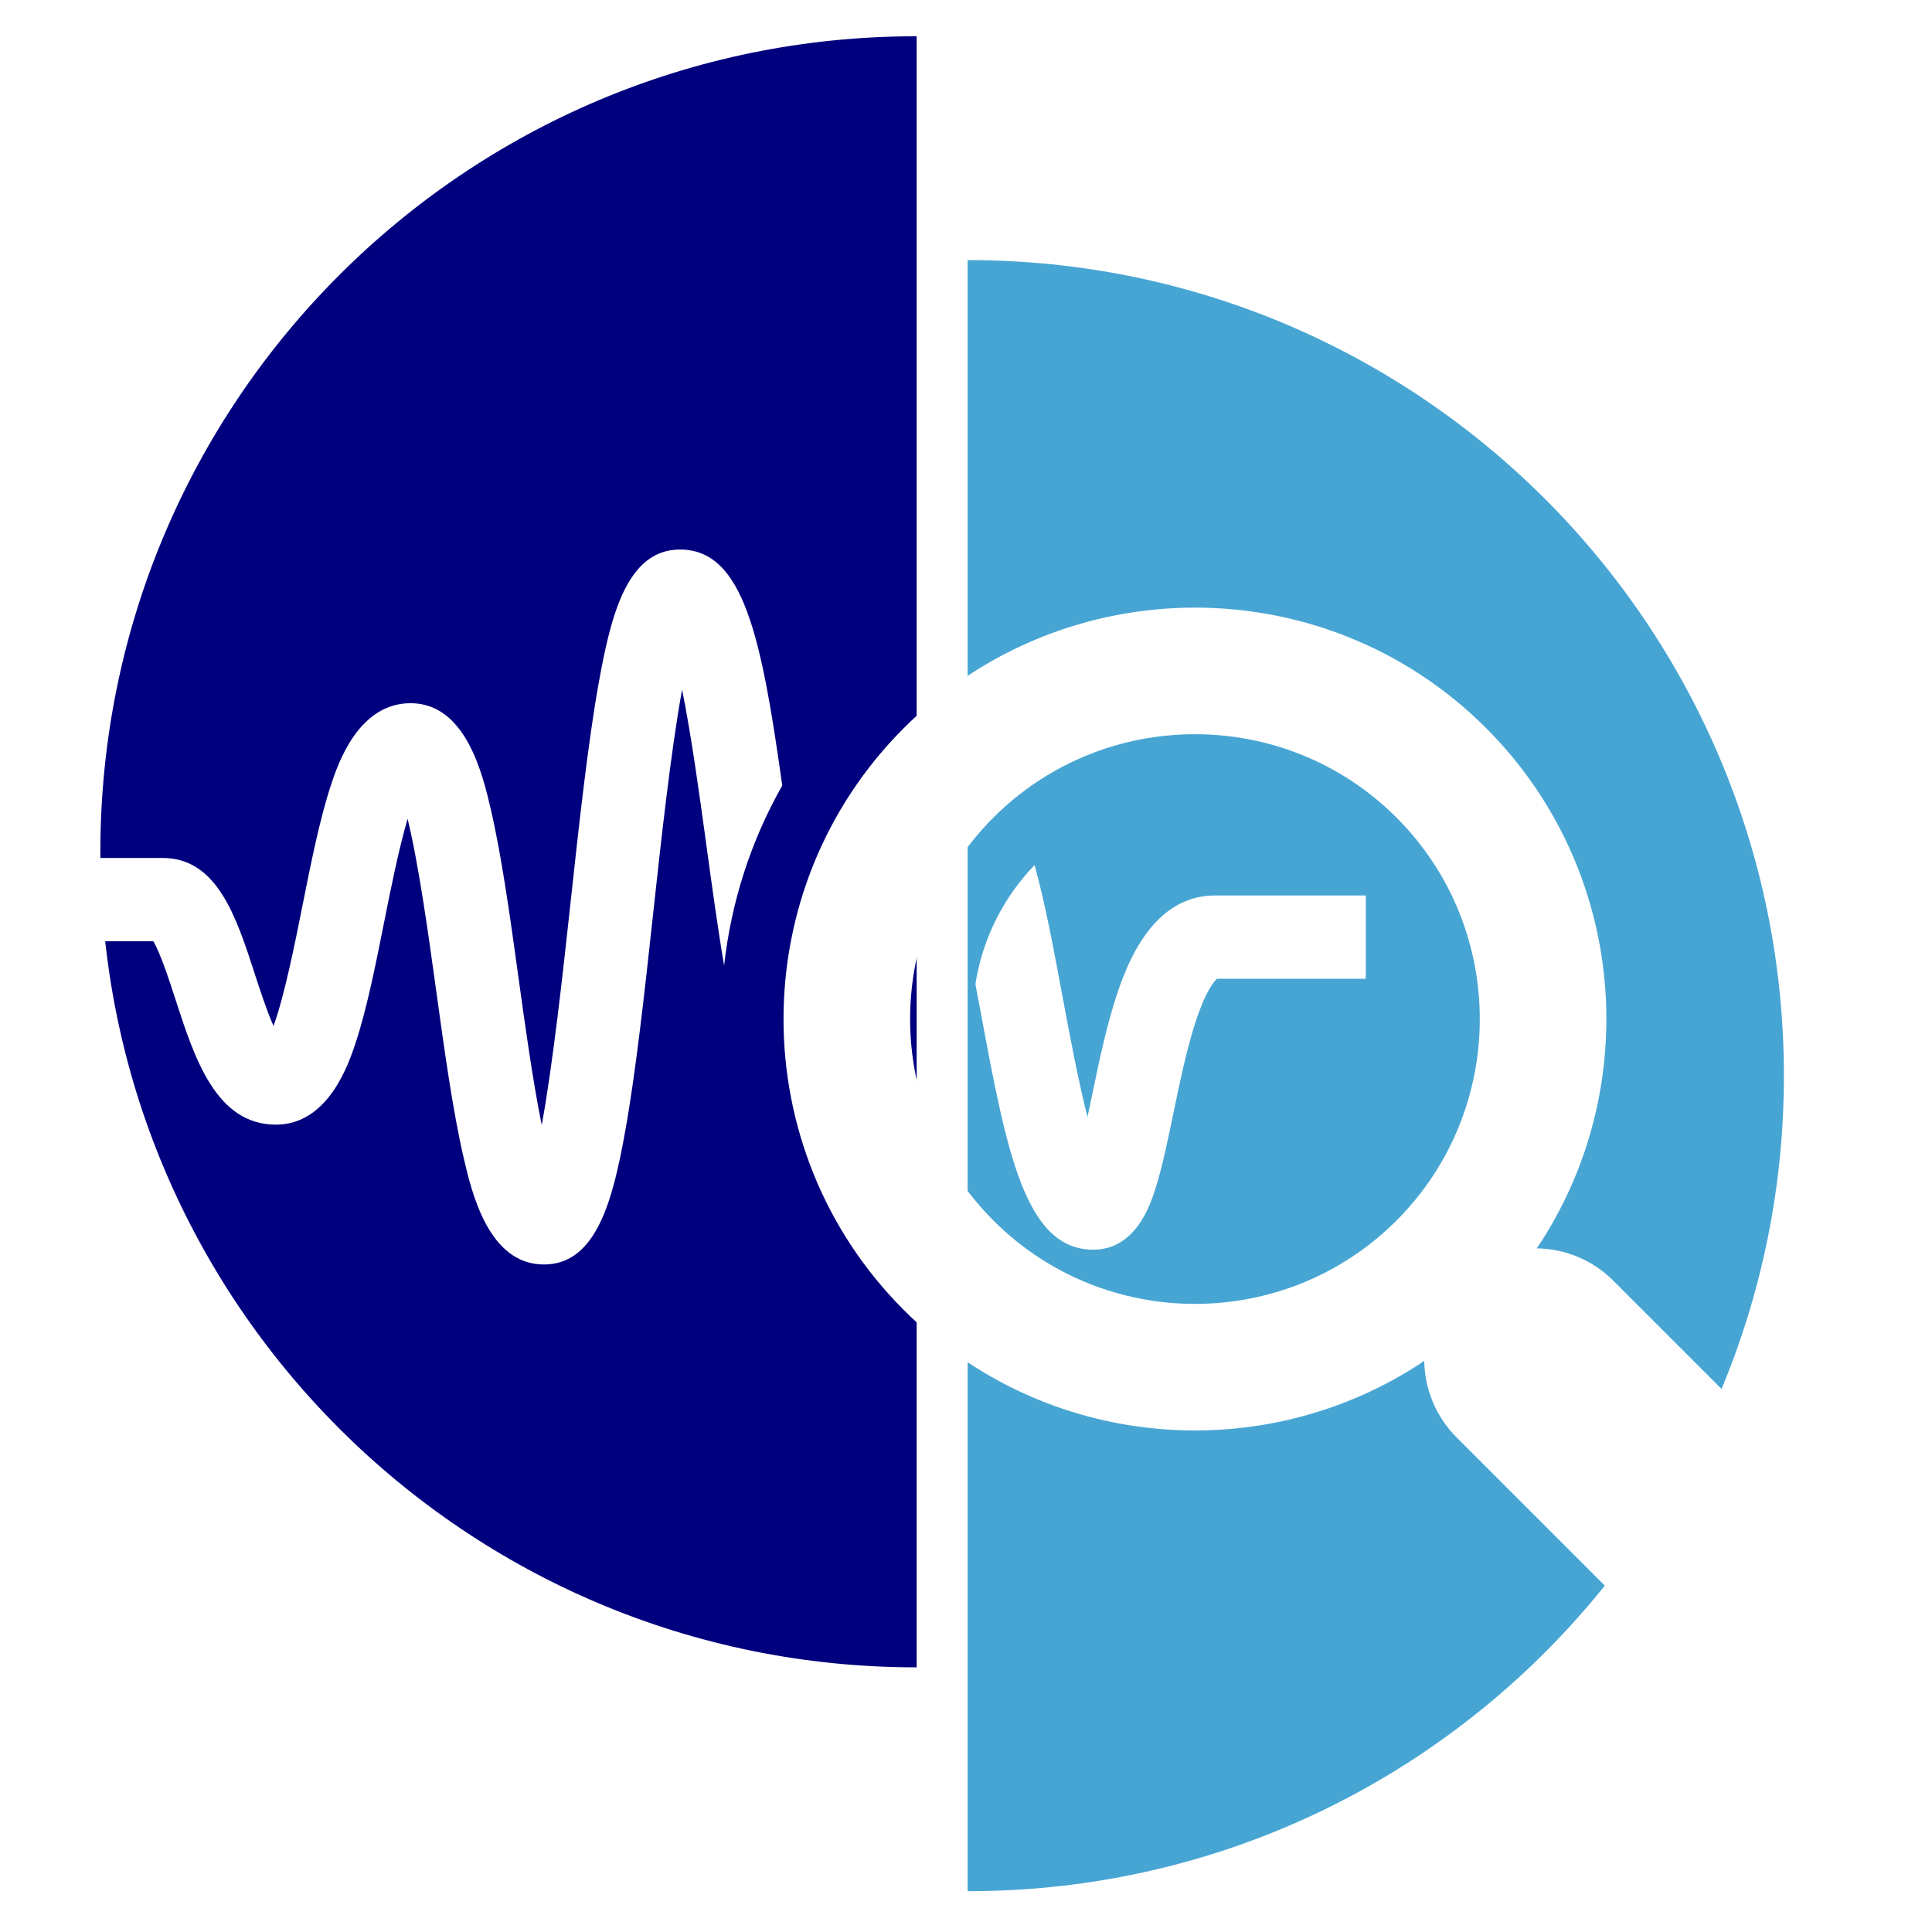 <?xml version="1.0" encoding="UTF-8" standalone="no"?>
<!-- Generator: Adobe Illustrator 18.0.0, SVG Export Plug-In . SVG Version: 6.00 Build 0)  -->

<svg
   xmlns:dc="http://purl.org/dc/elements/1.1/"
   xmlns:cc="http://creativecommons.org/ns#"
   xmlns:rdf="http://www.w3.org/1999/02/22-rdf-syntax-ns#"
   xmlns:svg="http://www.w3.org/2000/svg"
   xmlns="http://www.w3.org/2000/svg"
   xmlns:sodipodi="http://sodipodi.sourceforge.net/DTD/sodipodi-0.dtd"
   xmlns:inkscape="http://www.inkscape.org/namespaces/inkscape"
   version="1.1"
   id="Capa_1"
   x="0px"
   y="0px"
   viewBox="0 0 463.814 463.814"
   style="enable-background:new 0 0 463.814 463.814;"
   xml:space="preserve"
   sodipodi:docname="icon.svg"
   enable-background="new"
   inkscape:version="0.92.3 (2405546, 2018-03-11)"
   inkscape:export-filename="C:\GitHub\WorkloadTools\Icon\icon.png"
   inkscape:export-xdpi="300"
   inkscape:export-ydpi="300"><defs
   id="defs96"><filter
     inkscape:collect="always"
     style="color-interpolation-filters:sRGB"
     id="filter4827"><feBlend
       inkscape:collect="always"
       mode="hard-light"
       in2="BackgroundImage"
       id="feBlend4829" /></filter></defs><sodipodi:namedview
   pagecolor="#ffffff"
   bordercolor="#666666"
   borderopacity="1"
   objecttolerance="10"
   gridtolerance="10"
   guidetolerance="10"
   inkscape:pageopacity="0"
   inkscape:pageshadow="2"
   inkscape:window-width="1920"
   inkscape:window-height="1017"
   id="namedview94"
   showgrid="false"
   inkscape:zoom="1.8283191"
   inkscape:cx="376.38187"
   inkscape:cy="199.95087"
   inkscape:window-x="-8"
   inkscape:window-y="-8"
   inkscape:window-maximized="1"
   inkscape:current-layer="layer1" />

<g
   id="g63"
   inkscape:export-xdpi="300"
   inkscape:export-ydpi="300">
</g>
<g
   id="g65"
   inkscape:export-xdpi="300"
   inkscape:export-ydpi="300">
</g>
<g
   id="g67"
   inkscape:export-xdpi="300"
   inkscape:export-ydpi="300">
</g>
<g
   id="g69"
   inkscape:export-xdpi="300"
   inkscape:export-ydpi="300">
</g>
<g
   id="g71"
   inkscape:export-xdpi="300"
   inkscape:export-ydpi="300">
</g>
<g
   id="g73"
   inkscape:export-xdpi="300"
   inkscape:export-ydpi="300">
</g>
<g
   id="g75"
   inkscape:export-xdpi="300"
   inkscape:export-ydpi="300">
</g>
<g
   id="g77"
   inkscape:export-xdpi="300"
   inkscape:export-ydpi="300">
</g>
<g
   id="g79"
   inkscape:export-xdpi="300"
   inkscape:export-ydpi="300">
</g>
<g
   id="g81"
   inkscape:export-xdpi="300"
   inkscape:export-ydpi="300">
</g>
<g
   id="g83"
   inkscape:export-xdpi="300"
   inkscape:export-ydpi="300">
</g>
<g
   id="g85"
   inkscape:export-xdpi="300"
   inkscape:export-ydpi="300">
</g>
<g
   id="g87"
   inkscape:export-xdpi="300"
   inkscape:export-ydpi="300">
</g>
<g
   id="g89"
   inkscape:export-xdpi="300"
   inkscape:export-ydpi="300">
</g>
<g
   id="layer3"
   inkscape:label="Layer 3"
   style="display:inline" /><g
   inkscape:groupmode="layer"
   id="layer1"
   inkscape:label="Layer 1"
   style="display:inline"><path
     style="display:inline;fill:#47a5d3;fill-opacity:1;fill-rule:evenodd;stroke:none;stroke-width:1.966;stroke-opacity:1"
     d="M 232.293,454.012 V 62.445 c 0.062,-5.9e-5 0.122,0 0.184,0 108.132,0 195.783,87.651 195.783,195.783 0,108.132 -87.651,195.783 -195.783,195.783 -0.062,0 -0.122,6e-5 -0.184,0 z"
     id="path2985-7"
     inkscape:connector-curvature="0"
     inkscape:export-filename="D:\Documenti\sqlconsulting\Logo\logo_VECT2.png"
     inkscape:export-xdpi="300"
     inkscape:export-ydpi="300" /><path
     style="display:inline;fill:#00007f;fill-opacity:1;fill-rule:evenodd;stroke:none;stroke-width:2;stroke-opacity:1;stroke-miterlimit:4;stroke-dasharray:none"
     d="M 220.061,400.275 V 8.708 c -0.062,-5.9e-5 -0.122,0 -0.184,0 -108.132,0 -195.783,87.651 -195.783,195.783 0,108.132 87.651,195.783 195.783,195.783 0.062,0 0.122,6e-5 0.184,0 z"
     id="path2985"
     inkscape:connector-curvature="0"
     inkscape:export-filename="D:\Documenti\sqlconsulting\Logo\logo_VECT2.png"
     inkscape:export-xdpi="300"
     inkscape:export-ydpi="300" /></g><g
   inkscape:groupmode="layer"
   id="layer2"
   inkscape:label="Layer 2"
   style="display:inline;opacity:1"><g
     id="g61"
     inkscape:export-xdpi="300"
     inkscape:export-ydpi="300"
     style="display:inline;fill:#ffffff;fill-opacity:1;filter:url(#filter4827)"
     transform="translate(0,44.85)">
	<path
   d="m 163.242,87.078 c -12.69,0 -16.587,15.771 -19.492,31.926 -2.618,14.56 -4.733,34.01 -6.778,52.818 -1.792,16.487 -4.191,38.544 -6.92,53.427 -2.157,-10.623 -4.083,-24.571 -5.561,-35.277 -1.978,-14.324 -4.023,-29.137 -6.622,-40.337 -1.933,-8.332 -5.955,-25.669 -19.29,-25.669 -12.604,0 -17.484,14.701 -19.087,19.532 -2.721,8.197 -4.836,18.823 -6.883,29.098 -1.713,8.604 -4.309,21.639 -6.95,28.854 -1.676,-3.797 -3.396,-9.102 -4.496,-12.499 -4.435,-13.682 -9.021,-27.83 -22.114,-27.83 H 0 v 20 h 36.811 c 1.723,2.877 3.934,9.698 5.327,13.997 4.562,14.073 9.731,30.025 24.111,30.025 12.607,0 17.487,-14.704 19.091,-19.536 2.722,-8.199 4.838,-18.827 6.884,-29.105 1.425,-7.157 3.462,-17.384 5.627,-24.771 2.667,10.852 5.065,28.216 6.827,40.977 1.978,14.324 4.023,29.137 6.622,40.337 1.933,8.332 5.955,25.669 19.29,25.669 12.688,0 16.585,-15.769 19.489,-31.921 2.617,-14.557 4.732,-34.002 6.776,-52.808 1.787,-16.431 4.175,-38.393 6.893,-53.276 2.229,11.012 4.226,25.594 5.755,36.763 1.508,11.017 2.861,20.889 4.335,29.469 1.707,-15.329 6.453,-29.972 13.957,-43.209 -4.996,-35.573 -9.265,-56.654 -24.553,-56.654 z"
   id="path55"
   inkscape:connector-curvature="0"
   style="fill:#ffffff;fill-opacity:1" />
	<path
   d="m 269.622,189.745 c -3.358,8.573 -5.573,19.257 -7.526,28.684 -0.309,1.494 -0.655,3.159 -1.021,4.87 -2.266,-8.888 -4.389,-20.283 -5.912,-28.461 -2.267,-12.172 -4.304,-23.088 -6.798,-32.019 -7.628,7.941 -12.521,17.851 -14.198,28.587 0.48,2.519 0.929,4.922 1.333,7.095 6.128,32.895 10.555,56.663 26.947,56.663 10.15,0 13.66,-10.739 14.813,-14.268 1.649,-5.048 2.995,-11.537 4.418,-18.408 1.616,-7.797 3.287,-15.859 5.497,-22.485 2.395,-7.18 4.386,-9.355 4.984,-9.88 h 35.709 v -20 h -36.134 c -9.572,0 -17.012,6.602 -22.112,19.622 z"
   id="path57"
   inkscape:connector-curvature="0"
   style="fill:#ffffff;fill-opacity:1" />
	<path
   d="m 456.022,331.318 -68.697,-68.697 c -5.084,-5.085 -11.717,-7.675 -18.381,-7.781 25.771,-38.398 21.711,-91.015 -12.197,-124.922 -38.529,-38.53 -101.221,-38.53 -139.749,0 -38.53,38.529 -38.53,101.221 0,139.75 33.907,33.907 86.524,37.969 124.921,12.196 0.107,6.665 2.697,13.297 7.782,18.382 l 68.697,68.697 c 10.391,10.391 27.234,10.391 37.625,0 10.391,-10.391 10.389,-27.235 -0.001,-37.625 z m -120.775,-83.15 c -26.674,26.675 -70.076,26.675 -96.75,0 -26.674,-26.674 -26.674,-70.076 0,-96.75 26.674,-26.674 70.076,-26.674 96.75,0 26.674,26.674 26.674,70.076 0,96.75 z"
   id="path59"
   inkscape:connector-curvature="0"
   style="fill:#ffffff;fill-opacity:1" />
</g></g><g
   id="g91"
   inkscape:export-xdpi="300"
   inkscape:export-ydpi="300"
   style="display:inline">
</g>
</svg>